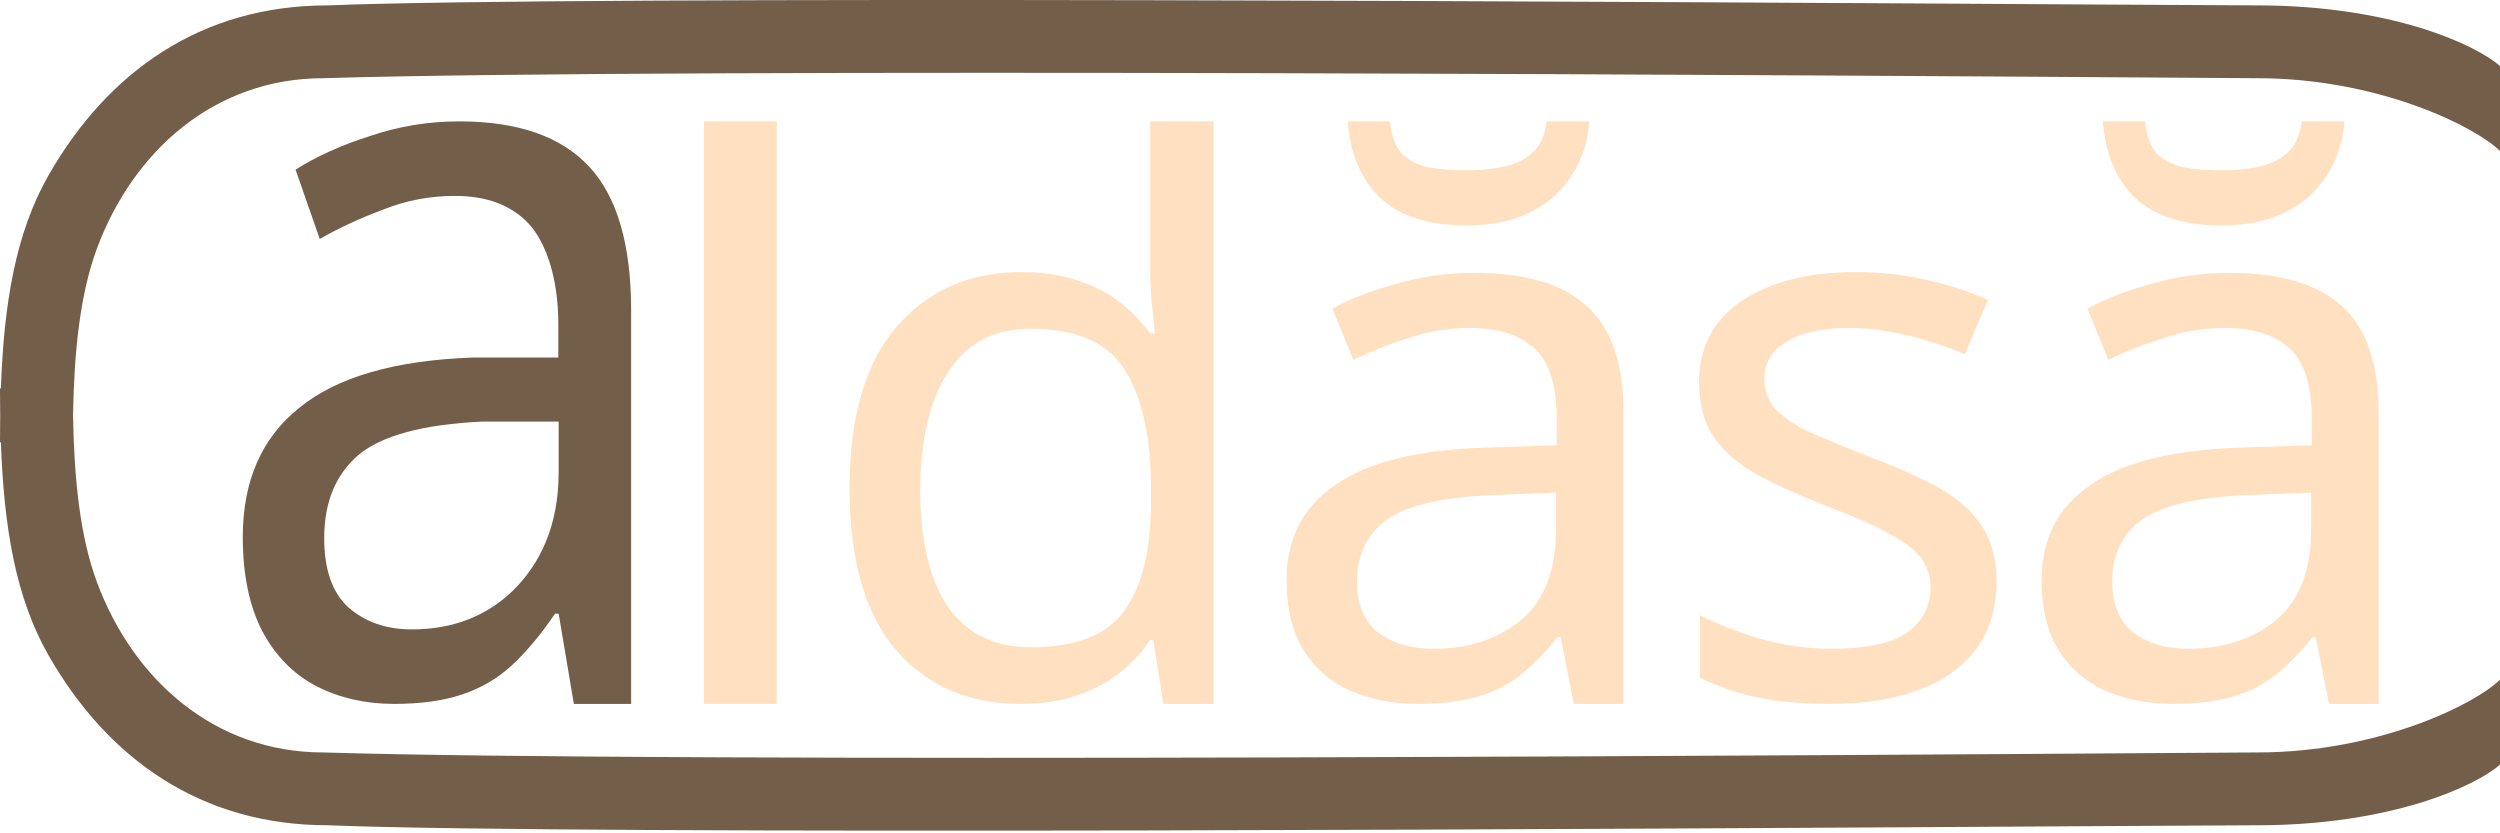 <svg width="306" height="102" viewBox="0 0 306 102" fill="none" xmlns="http://www.w3.org/2000/svg">
<path d="M95.077 86.158H86.164V14.857H95.077V86.158Z" fill="#FFE1C2"/>
<path d="M124.904 86.158C118.566 86.158 113.496 83.972 109.693 79.599C105.891 75.162 103.989 68.571 103.989 59.825C103.989 51.078 105.891 44.487 109.693 40.05C113.559 35.55 118.661 33.301 124.999 33.301C127.661 33.301 129.975 33.649 131.939 34.346C133.904 34.98 135.615 35.867 137.073 37.008C138.531 38.149 139.767 39.417 140.781 40.811H141.351C141.288 39.987 141.161 38.783 140.971 37.198C140.844 35.55 140.781 34.251 140.781 33.301V14.857H148.552V86.158H142.397L141.161 78.363H140.781C139.767 79.82 138.531 81.151 137.073 82.356C135.615 83.496 133.872 84.415 131.844 85.113C129.879 85.81 127.566 86.158 124.904 86.158ZM126.235 79.218C131.622 79.218 135.393 77.761 137.548 74.845C139.767 71.867 140.876 67.398 140.876 61.441V59.92C140.876 53.582 139.83 48.733 137.738 45.374C135.647 41.952 131.781 40.24 126.14 40.24C121.64 40.24 118.25 42.047 115.968 45.659C113.75 49.209 112.64 53.994 112.64 60.015C112.64 66.099 113.75 70.821 115.968 74.18C118.25 77.539 121.672 79.218 126.235 79.218Z" fill="#FFE1C2"/>
<path d="M180.471 33.396C186.683 33.396 191.278 34.758 194.256 37.484C197.235 40.209 198.725 44.55 198.725 50.508V86.158H192.64L191.024 77.983H190.644C189.186 79.82 187.665 81.373 186.08 82.641C184.559 83.845 182.785 84.732 180.757 85.303C178.792 85.873 176.384 86.158 173.532 86.158C170.489 86.158 167.732 85.62 165.261 84.542C162.852 83.465 160.951 81.817 159.557 79.599C158.162 77.317 157.465 74.465 157.465 71.043C157.465 65.972 159.461 62.075 163.454 59.349C167.447 56.56 173.595 55.039 181.898 54.786L190.549 54.501V51.459C190.549 47.212 189.63 44.265 187.792 42.617C185.954 40.969 183.355 40.145 179.996 40.145C177.334 40.145 174.799 40.557 172.391 41.381C169.982 42.142 167.732 43.029 165.641 44.043L163.074 37.769C165.292 36.565 167.922 35.55 170.965 34.727C174.007 33.839 177.176 33.396 180.471 33.396ZM182.943 60.585C176.605 60.839 172.201 61.853 169.729 63.627C167.32 65.402 166.116 67.905 166.116 71.138C166.116 73.99 166.972 76.081 168.683 77.412C170.458 78.743 172.708 79.409 175.433 79.409C179.743 79.409 183.324 78.236 186.176 75.891C189.028 73.483 190.454 69.807 190.454 64.863V60.3L182.943 60.585ZM194.542 14.857C194.351 17.392 193.623 19.611 192.355 21.512C191.151 23.413 189.471 24.903 187.316 25.98C185.161 27.058 182.563 27.596 179.521 27.596C174.831 27.596 171.282 26.456 168.873 24.174C166.528 21.829 165.229 18.724 164.975 14.857H170.109C170.299 16.569 170.775 17.868 171.535 18.755C172.359 19.579 173.436 20.149 174.767 20.466C176.162 20.72 177.81 20.847 179.711 20.847C181.359 20.847 182.848 20.688 184.179 20.371C185.573 20.054 186.714 19.484 187.602 18.66C188.552 17.773 189.123 16.505 189.313 14.857H194.542Z" fill="#FFE1C2"/>
<path d="M244.381 71.138C244.381 74.433 243.557 77.19 241.909 79.409C240.261 81.627 237.916 83.306 234.874 84.447C231.832 85.588 228.219 86.158 224.036 86.158C220.487 86.158 217.413 85.873 214.815 85.303C212.28 84.732 210.03 83.94 208.065 82.926V75.321C210.093 76.335 212.533 77.285 215.385 78.173C218.301 78.997 221.248 79.409 224.227 79.409C228.473 79.409 231.547 78.743 233.448 77.412C235.349 76.018 236.3 74.18 236.3 71.898C236.3 70.631 235.952 69.49 235.254 68.476C234.557 67.462 233.29 66.448 231.452 65.433C229.677 64.419 227.11 63.279 223.751 62.011C220.455 60.743 217.635 59.476 215.29 58.208C212.945 56.941 211.139 55.42 209.871 53.645C208.604 51.87 207.97 49.589 207.97 46.8C207.97 42.49 209.713 39.163 213.199 36.818C216.748 34.473 221.374 33.301 227.079 33.301C230.184 33.301 233.068 33.617 235.73 34.251C238.455 34.822 240.99 35.646 243.335 36.723L240.483 43.378C239.089 42.744 237.599 42.205 236.015 41.762C234.494 41.255 232.941 40.874 231.357 40.621C229.772 40.304 228.156 40.145 226.508 40.145C223.086 40.145 220.455 40.716 218.617 41.857C216.843 42.934 215.956 44.423 215.956 46.325C215.956 47.719 216.368 48.923 217.191 49.938C218.015 50.888 219.378 51.839 221.279 52.789C223.244 53.677 225.843 54.754 229.075 56.022C232.307 57.226 235.064 58.462 237.346 59.73C239.628 60.997 241.37 62.55 242.575 64.388C243.779 66.162 244.381 68.412 244.381 71.138Z" fill="#FFE1C2"/>
<path d="M272.894 33.396C279.105 33.396 283.7 34.758 286.679 37.484C289.658 40.209 291.147 44.55 291.147 50.508V86.158H285.063L283.447 77.983H283.066C281.609 79.82 280.088 81.373 278.503 82.641C276.982 83.845 275.207 84.732 273.179 85.303C271.215 85.873 268.806 86.158 265.954 86.158C262.912 86.158 260.155 85.62 257.683 84.542C255.275 83.465 253.373 81.817 251.979 79.599C250.585 77.317 249.888 74.465 249.888 71.043C249.888 65.972 251.884 62.075 255.877 59.349C259.87 56.56 266.017 55.039 274.32 54.786L282.971 54.501V51.459C282.971 47.212 282.052 44.265 280.214 42.617C278.376 40.969 275.778 40.145 272.419 40.145C269.757 40.145 267.222 40.557 264.813 41.381C262.405 42.142 260.155 43.029 258.063 44.043L255.497 37.769C257.715 36.565 260.345 35.55 263.387 34.727C266.429 33.839 269.598 33.396 272.894 33.396ZM275.366 60.585C269.028 60.839 264.623 61.853 262.151 63.627C259.743 65.402 258.539 67.905 258.539 71.138C258.539 73.99 259.394 76.081 261.106 77.412C262.88 78.743 265.13 79.409 267.855 79.409C272.165 79.409 275.746 78.236 278.598 75.891C281.45 73.483 282.876 69.807 282.876 64.863V60.3L275.366 60.585ZM286.964 14.857C286.774 17.392 286.045 19.611 284.778 21.512C283.573 23.413 281.894 24.903 279.739 25.98C277.584 27.058 274.986 27.596 271.943 27.596C267.253 27.596 263.704 26.456 261.296 24.174C258.951 21.829 257.651 18.724 257.398 14.857H262.532C262.722 16.569 263.197 17.868 263.958 18.755C264.782 19.579 265.859 20.149 267.19 20.466C268.584 20.72 270.232 20.847 272.133 20.847C273.781 20.847 275.271 20.688 276.602 20.371C277.996 20.054 279.137 19.484 280.024 18.66C280.975 17.773 281.545 16.505 281.735 14.857H286.964Z" fill="#FFE1C2"/>
<path fill-rule="evenodd" clip-rule="evenodd" d="M5.942 21.456C13.204 8.745 24.658 0.66 40.107 0.66C70.9 -0.572 204.796 0.239 256.457 0.552C267.095 0.617 274.246 0.66 276.291 0.66C292.63 0.66 303.029 5.448 306 8.087V18.485C303.028 15.516 291.144 9.573 276.291 9.573C275.781 9.573 272.916 9.553 268.17 9.521C231.452 9.272 82.139 8.257 39.589 9.573C26.259 9.573 16.317 18.475 11.882 30.37C9.783 35.999 9.08 43.033 8.939 50.836C9.08 58.64 9.783 65.673 11.882 71.302C16.317 83.197 26.259 92.1 39.589 92.1C82.139 93.415 231.451 92.401 268.17 92.151C272.916 92.119 275.781 92.1 276.291 92.1C291.144 92.099 303.028 86.156 306 83.187V93.585C303.029 96.224 292.63 101.012 276.291 101.012C274.246 101.012 267.095 101.055 256.457 101.12C204.797 101.433 70.9 102.244 40.107 101.012C24.658 101.012 13.204 92.927 5.942 80.216C1.93 73.195 0.482 64.612 0.107 54.136C0.072 54.136 0.036 54.136 0 54.136C0 53.017 0.008 51.917 0.024 50.836C0.008 49.755 0 48.656 0 47.537C0.036 47.537 0.072 47.537 0.107 47.537C0.482 37.06 1.93 28.478 5.942 21.456Z" fill="#725E49"/>
<path d="M56.221 14.857C63.377 14.857 68.67 16.699 72.102 20.382C75.534 24.064 77.25 29.931 77.25 37.982V86.158H70.24L68.378 75.11H67.94C66.261 77.594 64.508 79.692 62.683 81.405C60.931 83.032 58.886 84.231 56.55 85.002C54.286 85.773 51.511 86.158 48.226 86.158C44.721 86.158 41.545 85.43 38.697 83.974C35.922 82.518 33.732 80.292 32.125 77.294C30.519 74.211 29.716 70.357 29.716 65.732C29.716 58.88 32.016 53.613 36.616 49.93C41.216 46.161 48.299 44.106 57.864 43.763H68.337V39.652C68.337 33.914 66.772 29.546 64.654 27.319C62.537 25.092 59.543 23.979 55.673 23.979C52.607 23.979 49.686 24.535 46.911 25.649C44.137 26.677 41.545 27.876 39.135 29.246L36.178 20.767C38.733 19.14 41.764 17.769 45.268 16.656C48.773 15.457 52.424 14.857 56.221 14.857ZM59.069 51.6C51.767 51.943 46.692 53.313 43.845 55.711C41.07 58.109 39.683 61.492 39.683 65.86C39.683 69.714 40.668 72.541 42.64 74.339C44.684 76.138 47.276 77.037 50.416 77.037C55.381 77.037 59.507 75.453 62.792 72.284C66.078 69.029 68.378 64.447 68.378 57.767V51.6H59.069Z" fill="#725E49"/>
</svg>

